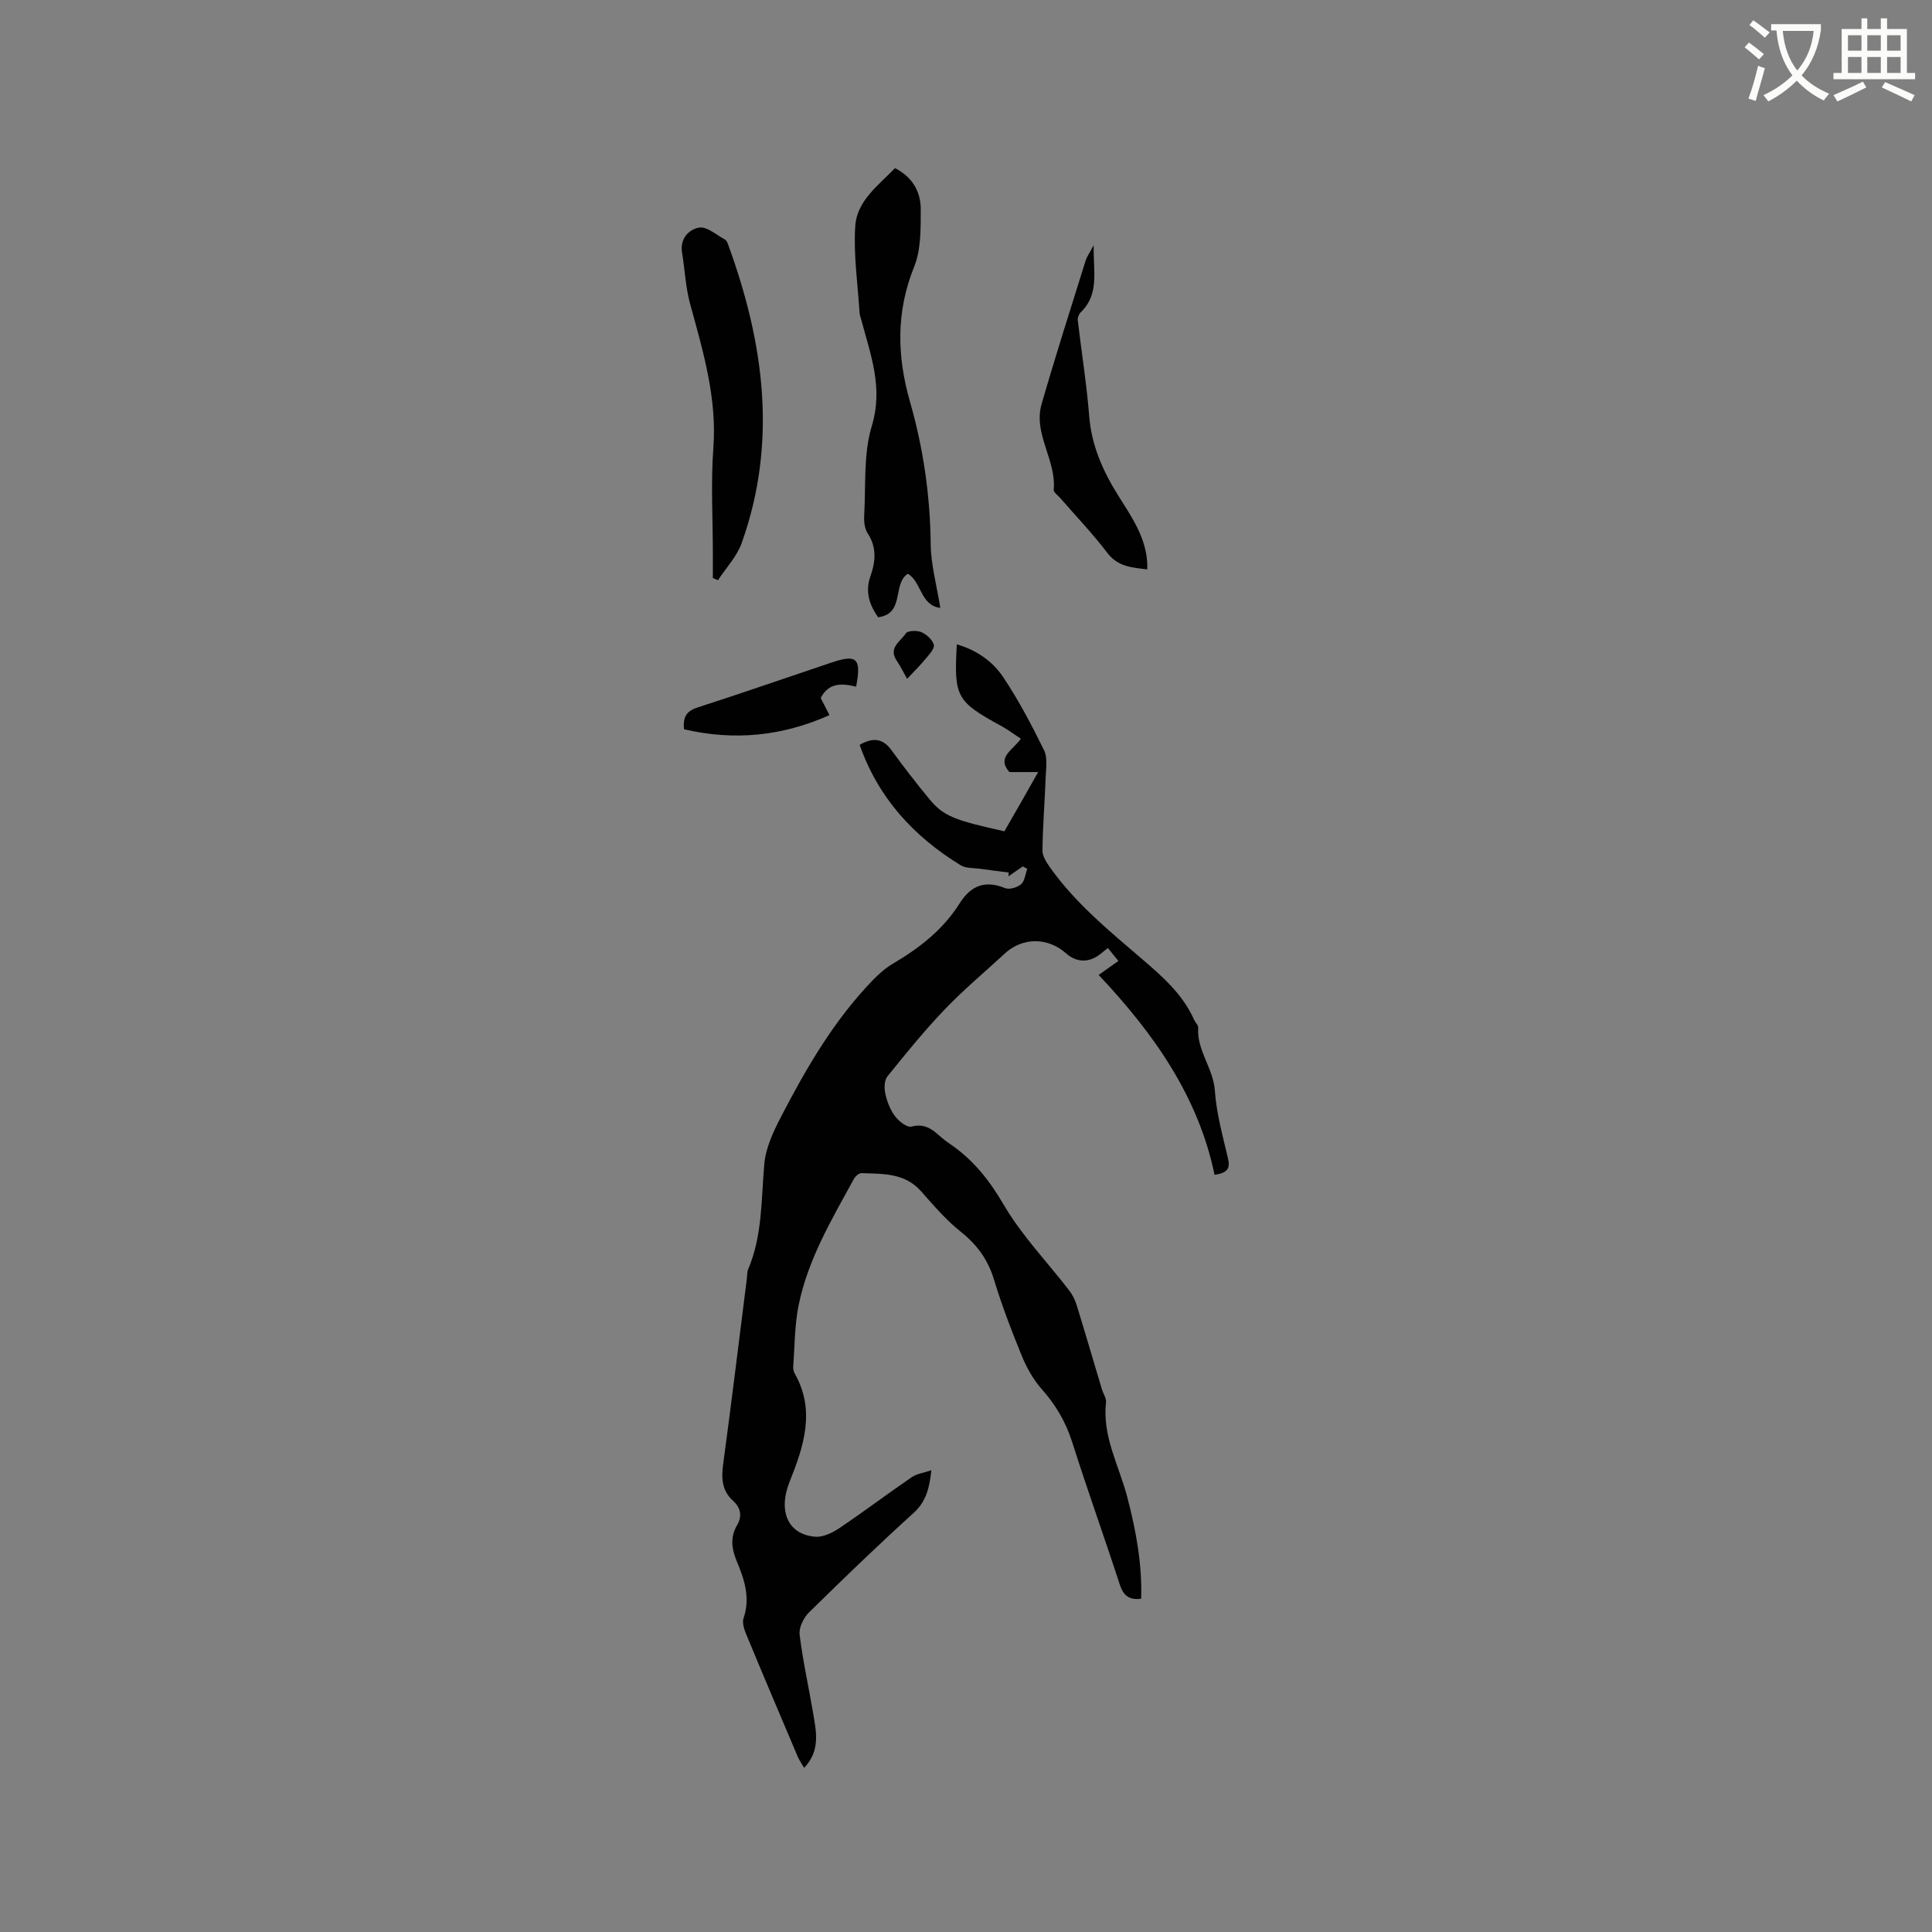 <svg enable-background="new 0 0 400 400" viewBox="0 0 400 400" xmlns="http://www.w3.org/2000/svg"><rect x="0" y="0" width="400" height="400" fill="#808080" stroke="none"/><path d="m362.1 8.8c1.1.8 2.1 1.6 3.1 2.4l-1 1.1c-1.3-1.1-2.3-2-3-2.5zm1.9 4.8c.5.2.9.4 1.4.5-.6 2.3-1.3 4.5-1.9 6.8l-1.5-.5c.8-2.1 1.4-4.3 2-6.8zm-1-9.4c1.3.9 2.4 1.8 3.4 2.5l-1 1.1c-1.4-1.2-2.4-2.1-3.2-2.6zm3.7 2.2v-1.4h10.3v1.2c-.5 3.6-1.8 6.8-4 9.4 1.5 1.6 3.4 2.8 5.7 3.8-.3.4-.7.8-1.1 1.4-2.3-1.1-4.1-2.5-5.6-4.1-1.6 1.6-3.6 3.1-5.9 4.3-.3-.5-.7-.9-1-1.3 2.4-1.1 4.4-2.5 6-4.1-1.9-2.5-3-5.6-3.3-9.3h-1.1zm8.8 0h-6.4c.3 3.3 1.3 6 3 8.2 2-2.3 3.1-5.1 3.4-8.2z" fill="#fbfcfa"/><path d="m385.3 3.8h1.3v2.2h2.8v-2.2h1.3v2.2h4.1v9.1h1.7v1.3h-16.9v-1.3h1.7v-9.1h4.1v-2.2zm.4 13.1.7 1.2c-1.8.9-3.8 1.9-6 2.9-.2-.4-.5-.8-.8-1.3 2.3-1 4.3-1.9 6.1-2.8zm-3.1-6.4h2.8v-3.2h-2.8zm0 4.6h2.8v-3.3h-2.8zm4-4.6h2.8v-3.2h-2.8zm0 4.6h2.8v-3.3h-2.8zm3.7 1.9c2.1.9 4.1 1.8 6.1 2.7l-.7 1.3c-2.2-1.1-4.2-2-6.1-2.9zm3.2-9.7h-2.8v3.2h2.8zm-2.8 7.8h2.8v-3.3h-2.8z" fill="#fbfcfa"/><g fill="#010101"><path d="m192.83 304.4c-.41 3.65-1.04 6.44-3.68 8.84-7.38 6.69-14.56 13.61-21.66 20.6-1.11 1.1-2.11 3.12-1.94 4.57.66 5.45 1.88 10.82 2.79 16.24.64 3.82 1.58 7.74-1.85 11.37-.53-.92-1-1.55-1.3-2.26-3.6-8.48-7.2-16.95-10.72-25.46-.42-1.01-.84-2.36-.52-3.29 1.42-4.16.19-7.95-1.37-11.67-1.1-2.6-1.45-5.04.02-7.56 1.13-1.94.74-3.63-.86-5.09-2.29-2.09-2.41-4.62-2.02-7.53 1.73-12.81 3.29-25.64 4.91-38.46.08-.63.02-1.32.26-1.88 2.98-7.01 2.7-14.47 3.35-21.84.3-3.33 1.87-6.69 3.45-9.73 5.27-10.17 11.01-20.07 19.07-28.37 1.24-1.28 2.62-2.5 4.15-3.39 5.46-3.21 10.35-7.03 13.76-12.44 2.35-3.72 5.25-4.86 9.42-3.18.89.36 2.53-.12 3.31-.8.77-.68.88-2.1 1.29-3.19-.31-.17-.62-.33-.93-.5-.99.68-1.98 1.37-2.97 2.05.02-.26.03-.52.05-.78-1.98-.26-3.96-.49-5.93-.78-1.35-.19-2.92-.06-4-.72-9.75-5.96-17.08-13.96-20.93-24.94 2.88-1.64 4.86-1.28 6.61 1.13 2.49 3.42 5.09 6.78 7.78 10.05 2.94 3.56 5.12 4.41 15.58 6.72 1.11-1.92 2.26-3.92 3.4-5.92 1.1-1.92 2.18-3.85 3.59-6.34-2.23 0-3.98 0-5.95 0-2.74-3.08.72-4.54 2.37-6.9-1.39-.91-2.7-1.9-4.13-2.68-9.22-5.05-9.75-5.98-9.13-16.86 4.08 1.17 7.41 3.51 9.6 6.78 3.21 4.8 5.92 9.97 8.47 15.16.75 1.52.4 3.66.33 5.5-.19 5.08-.61 10.15-.67 15.23-.01 1.2.87 2.53 1.63 3.6 5.15 7.24 11.96 12.86 18.64 18.58 4.36 3.73 8.7 7.44 11.11 12.84.26.58.89 1.14.86 1.67-.31 4.72 3.13 8.38 3.45 13.03.33 4.71 1.63 9.38 2.72 14.02.47 2.01.02 3.01-2.78 3.41-3.35-16.15-12.52-29.22-24-41.38 1.53-1.09 2.73-1.93 4.09-2.89-.95-1.17-1.51-1.87-2.17-2.68-.53.42-.95.72-1.33 1.05-2.39 2.04-5.07 2.06-7.35.04-3.81-3.38-9.04-3.33-12.72.09-4.12 3.82-8.46 7.43-12.34 11.48-4.22 4.41-8.09 9.17-11.92 13.93-.66.82-.67 2.49-.41 3.64.37 1.62 1.02 3.31 2.02 4.62.78 1.03 2.47 2.36 3.38 2.12 2.49-.65 4.07.34 5.7 1.81.71.64 1.46 1.23 2.25 1.76 4.8 3.26 8.17 7.51 11.15 12.61 3.71 6.35 8.96 11.79 13.49 17.66.69.89 1.25 1.95 1.58 3.02 1.8 5.83 3.51 11.69 5.26 17.53.27.91.94 1.84.85 2.69-.81 7.08 2.72 13.17 4.41 19.66 1.79 6.89 3.09 13.8 2.86 21.01-2.54.33-3.7-.7-4.44-2.99-3.21-9.86-6.72-19.62-9.86-29.51-1.32-4.14-3.38-7.62-6.25-10.86-1.77-1.99-3.15-4.47-4.17-6.96-2.13-5.18-4.13-10.44-5.76-15.8-1.26-4.15-3.52-7.2-6.89-9.88-3.03-2.42-5.61-5.45-8.2-8.37-3.39-3.82-7.91-3.59-12.33-3.74-.53-.02-1.3.68-1.6 1.24-4.57 8.36-9.48 16.61-11.41 26.08-.84 4.12-.8 8.41-1.12 12.63-.04.5.05 1.09.3 1.52 4.4 7.72 1.82 15.23-1.07 22.47-2.34 5.86-.49 10.84 5.3 11.33 1.62.14 3.56-.8 5.01-1.77 5.06-3.41 9.94-7.09 14.97-10.54 1.05-.73 2.48-.9 4.09-1.45z"/><path d="m185.3 34.81c3.62 1.84 5.34 4.9 5.33 8.54-.01 3.98.08 8.3-1.36 11.87-3.79 9.36-3.56 18.56-.86 27.98 2.76 9.62 4.17 19.4 4.28 29.44.04 4.26 1.24 8.51 1.99 13.22-4.13-.5-3.88-5.41-6.72-7.07-3.26 2.07-.54 8.28-6.16 9.01-1.81-2.62-2.73-5.3-1.57-8.56 1.05-2.95 1.32-5.93-.59-8.83-.63-.96-.79-2.41-.72-3.61.36-6.24-.19-12.79 1.58-18.62 2.41-7.95-.27-14.75-2.17-21.93-.14-.51-.34-1.02-.37-1.54-.37-5.96-1.27-11.96-.89-17.87.32-5.25 4.79-8.46 8.23-12.03z"/><path d="m147.59 119.68c0-1.65 0-3.29 0-4.94 0-7.32-.44-14.66.1-21.94.78-10.43-2.13-20.08-4.81-29.89-.94-3.44-1.09-7.09-1.67-10.63-.47-2.91 1.44-4.81 3.55-5.16 1.61-.26 3.57 1.53 5.34 2.48.32.17.52.67.66 1.06 7.41 20.3 10.27 40.84 2.8 61.77-1 2.79-3.24 5.14-4.91 7.69-.35-.14-.7-.29-1.06-.44z"/><path d="m226.44 50.77c-.12 5.4 1.23 10.11-2.67 13.87-.4.38-.7 1.14-.63 1.67.77 6.6 1.84 13.17 2.36 19.78.48 6.13 2.83 11.41 6 16.48 2.74 4.38 5.78 8.66 6.03 14.12.01.31 0 .62 0 1.2-3.16-.39-6.08-.52-8.3-3.46-3-3.95-6.46-7.56-9.72-11.32-.48-.56-1.4-1.18-1.35-1.7.58-6.15-4.3-11.59-2.5-17.79 2.87-9.93 6.02-19.77 9.1-29.64.26-.85.83-1.61 1.68-3.21z"/><path d="m141.62 150.99c-.3-2.91.82-3.88 2.96-4.57 9.24-2.98 18.41-6.17 27.61-9.26 5.23-1.76 6.18-.86 5.06 5.01-2.83-.69-5.64-.94-7.33 2.34.51 1 1.03 2.02 1.81 3.55-9.78 4.37-19.69 5.35-30.11 2.93z"/><path d="m187.81 140.54c-.7-1.22-1.34-2.55-2.15-3.75-1.83-2.69.82-4.01 1.87-5.65.37-.58 2.3-.66 3.21-.27 1.09.47 2.32 1.57 2.6 2.63.2.76-.95 1.99-1.68 2.87-1.12 1.37-2.38 2.6-3.85 4.17z"/></g></svg>